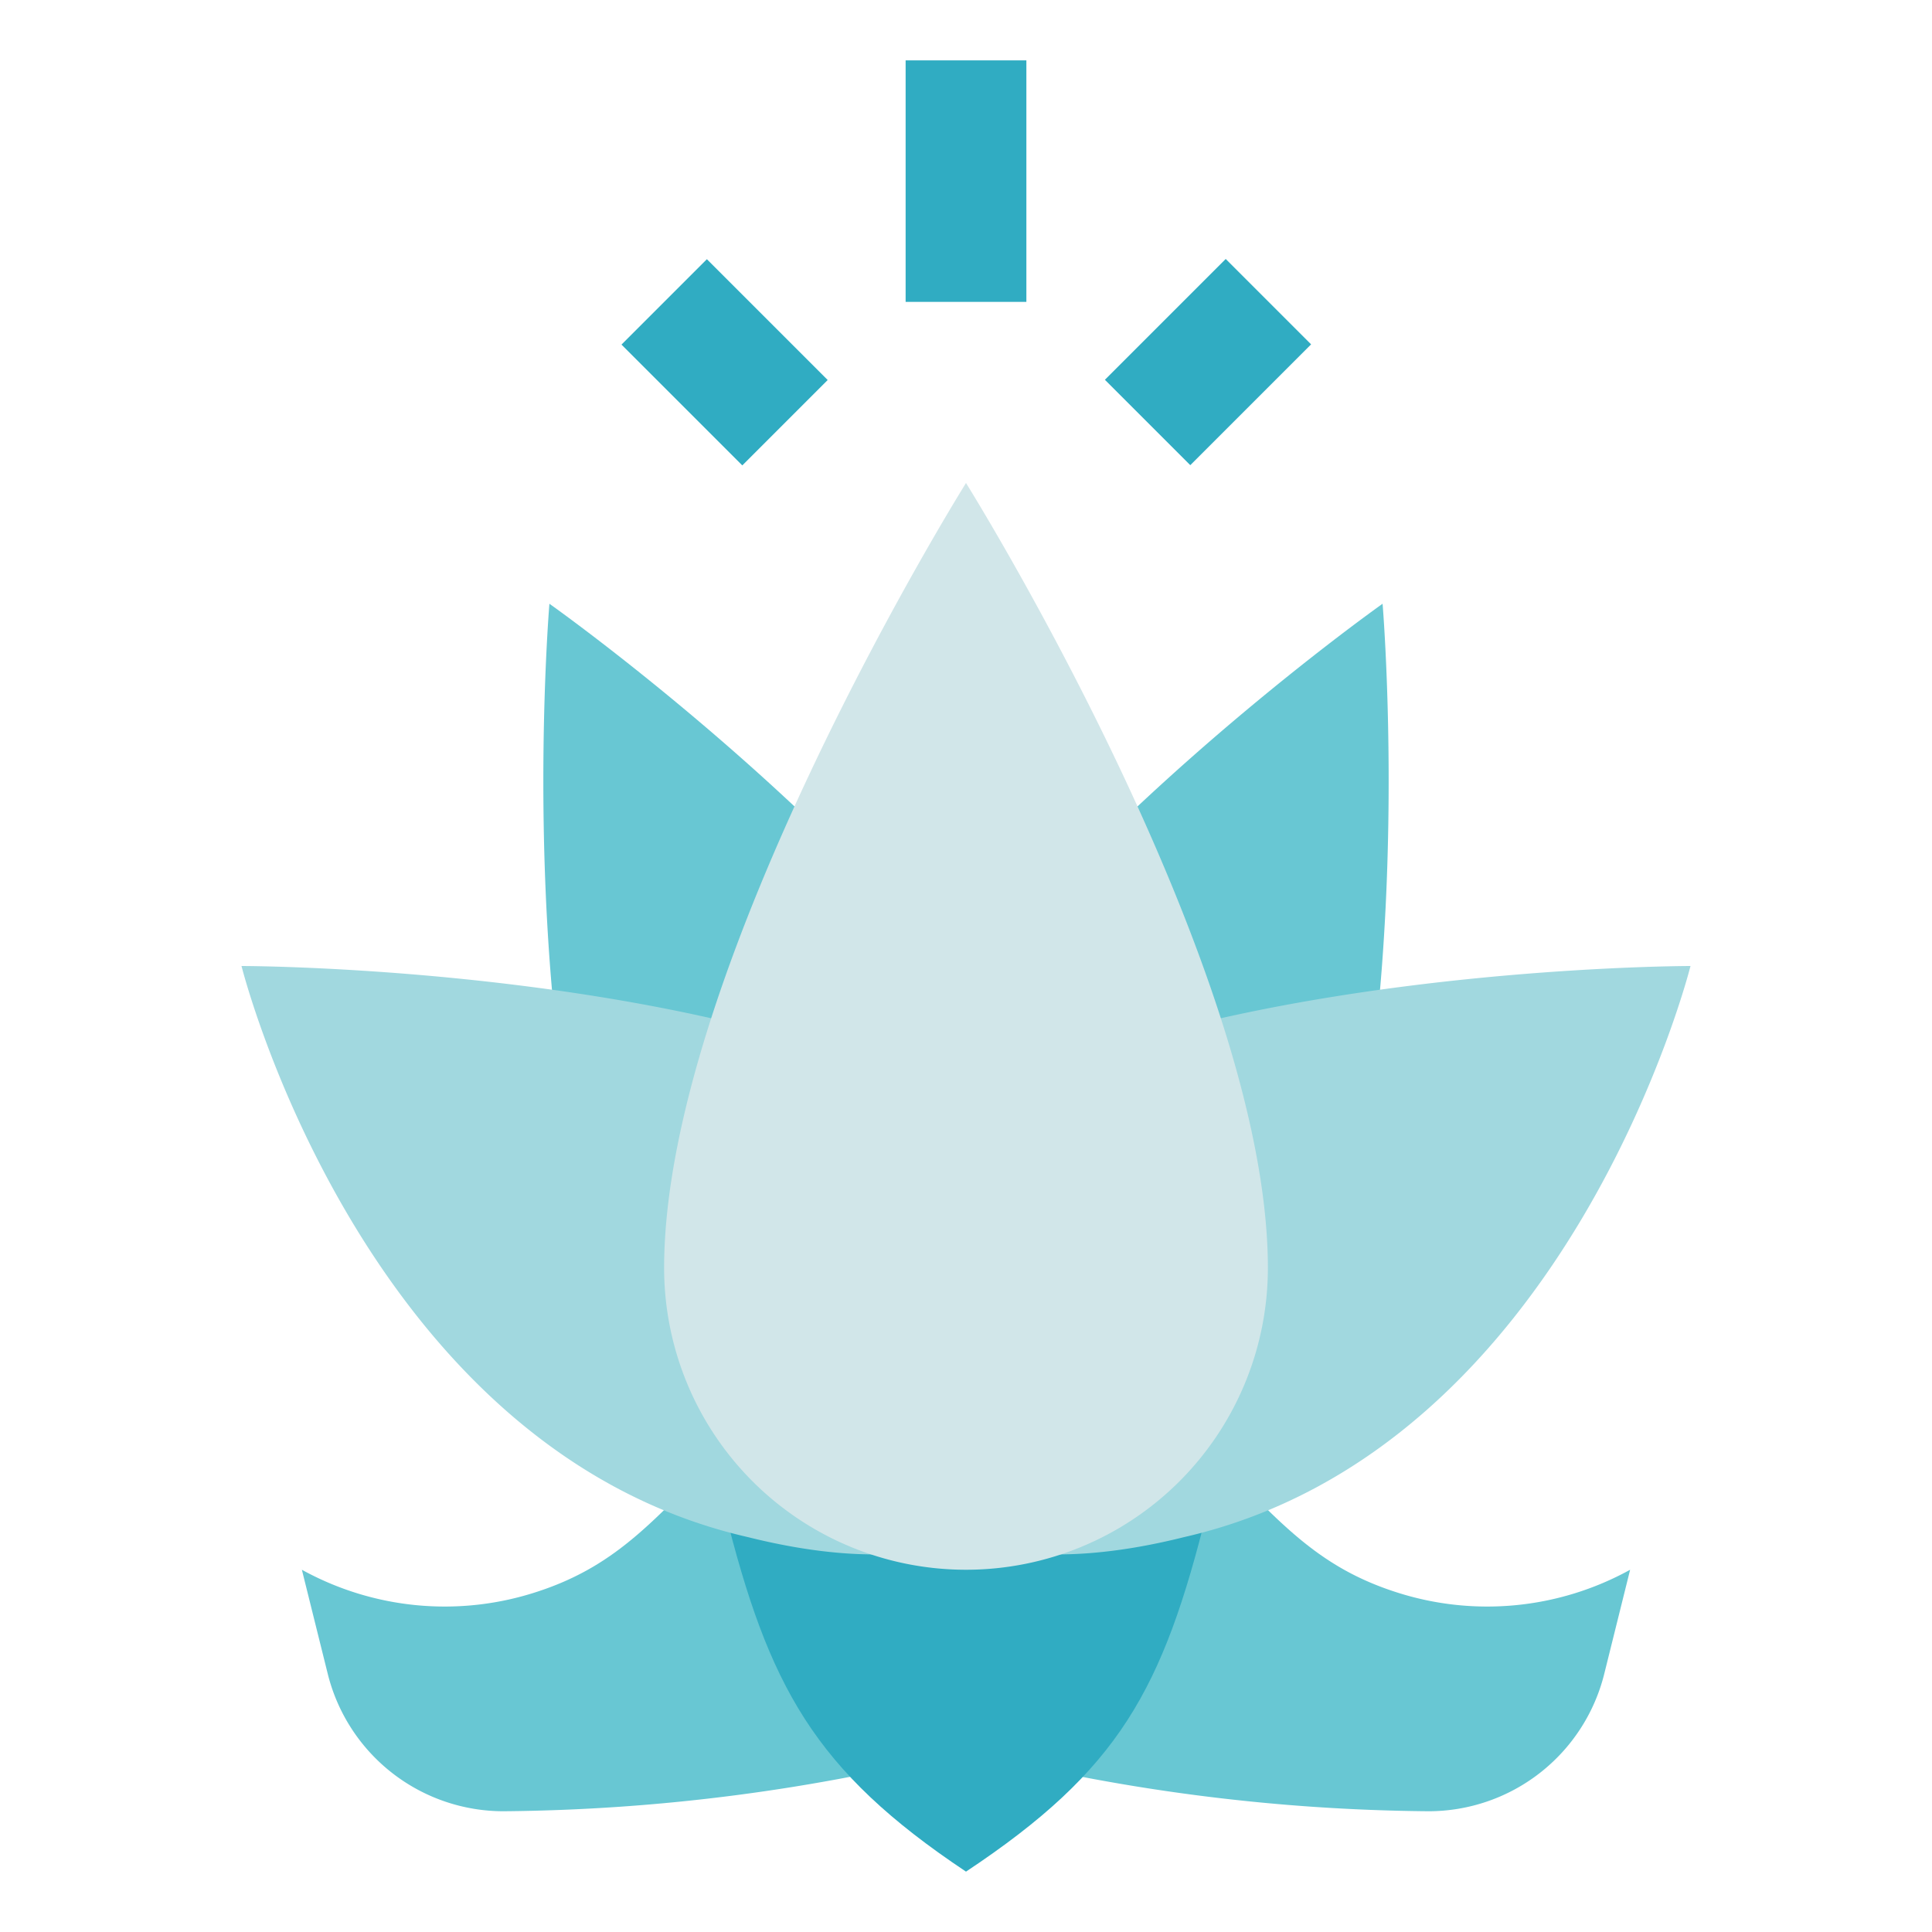 <svg xmlns="http://www.w3.org/2000/svg" viewBox="0 0 32 32"><defs><style>.cls-1{fill:#68c7d3;}.cls-2{fill:#30acc2;}.cls-3{fill:#a1d8df;}.cls-4{fill:#d1e6e9;}</style></defs><title>Lotus Flower</title><g id="Lotus_Flower" data-name="Lotus Flower"><path class="cls-1" d="M12,24c-1.13,1.13-1.75,1.92-3.09,2.36A4.9,4.9,0,0,1,5,26l.43,1.73A3,3,0,0,0,8.34,30,31.92,31.92,0,0,0,16,29V24Z"/><path class="cls-1" d="M20,24c1.13,1.13,1.75,1.92,3.09,2.36A4.9,4.9,0,0,0,27,26l-.43,1.73A3,3,0,0,1,23.66,30,31.92,31.92,0,0,1,16,29V24Z"/><path class="cls-2" d="M20,25c-.74,3-1.47,4.32-4,6-2.52-1.68-3.27-3.07-4-6Z"/><path class="cls-1" d="M17.8,19.19a4,4,0,0,1-7.25,3.38C8.43,18,9.1,10,9.1,10S15.68,14.65,17.8,19.19Z"/><path class="cls-1" d="M14.2,19.19a4,4,0,0,0,7.25,3.38C23.57,18,22.9,10,22.9,10S16.32,14.65,14.2,19.19Z"/><path class="cls-3" d="M16.39,18.54A4,4,0,0,1,17.86,24c-1.11,1.91-3.31,2-5.47,1.46C6,24,4,16,4,16S12.06,16,16.39,18.54Z"/><path class="cls-3" d="M15.61,18.54A4,4,0,0,0,14.14,24c1.11,1.91,3.31,2,5.47,1.46C26,24,28,16,28,16S19.94,16,15.61,18.54Z"/><path class="cls-4" d="M21,21a5,5,0,0,1-10,0c0-5,5-13,5-13S21,16,21,21Z"/><rect class="cls-2" x="15" y="1" width="2" height="4"/><rect class="cls-2" x="11" y="4.59" width="2" height="2.83" transform="translate(-0.73 10.24) rotate(-45)"/><rect class="cls-2" x="18.59" y="5" width="2.83" height="2" transform="translate(1.62 15.9) rotate(-45)"/></g></svg>